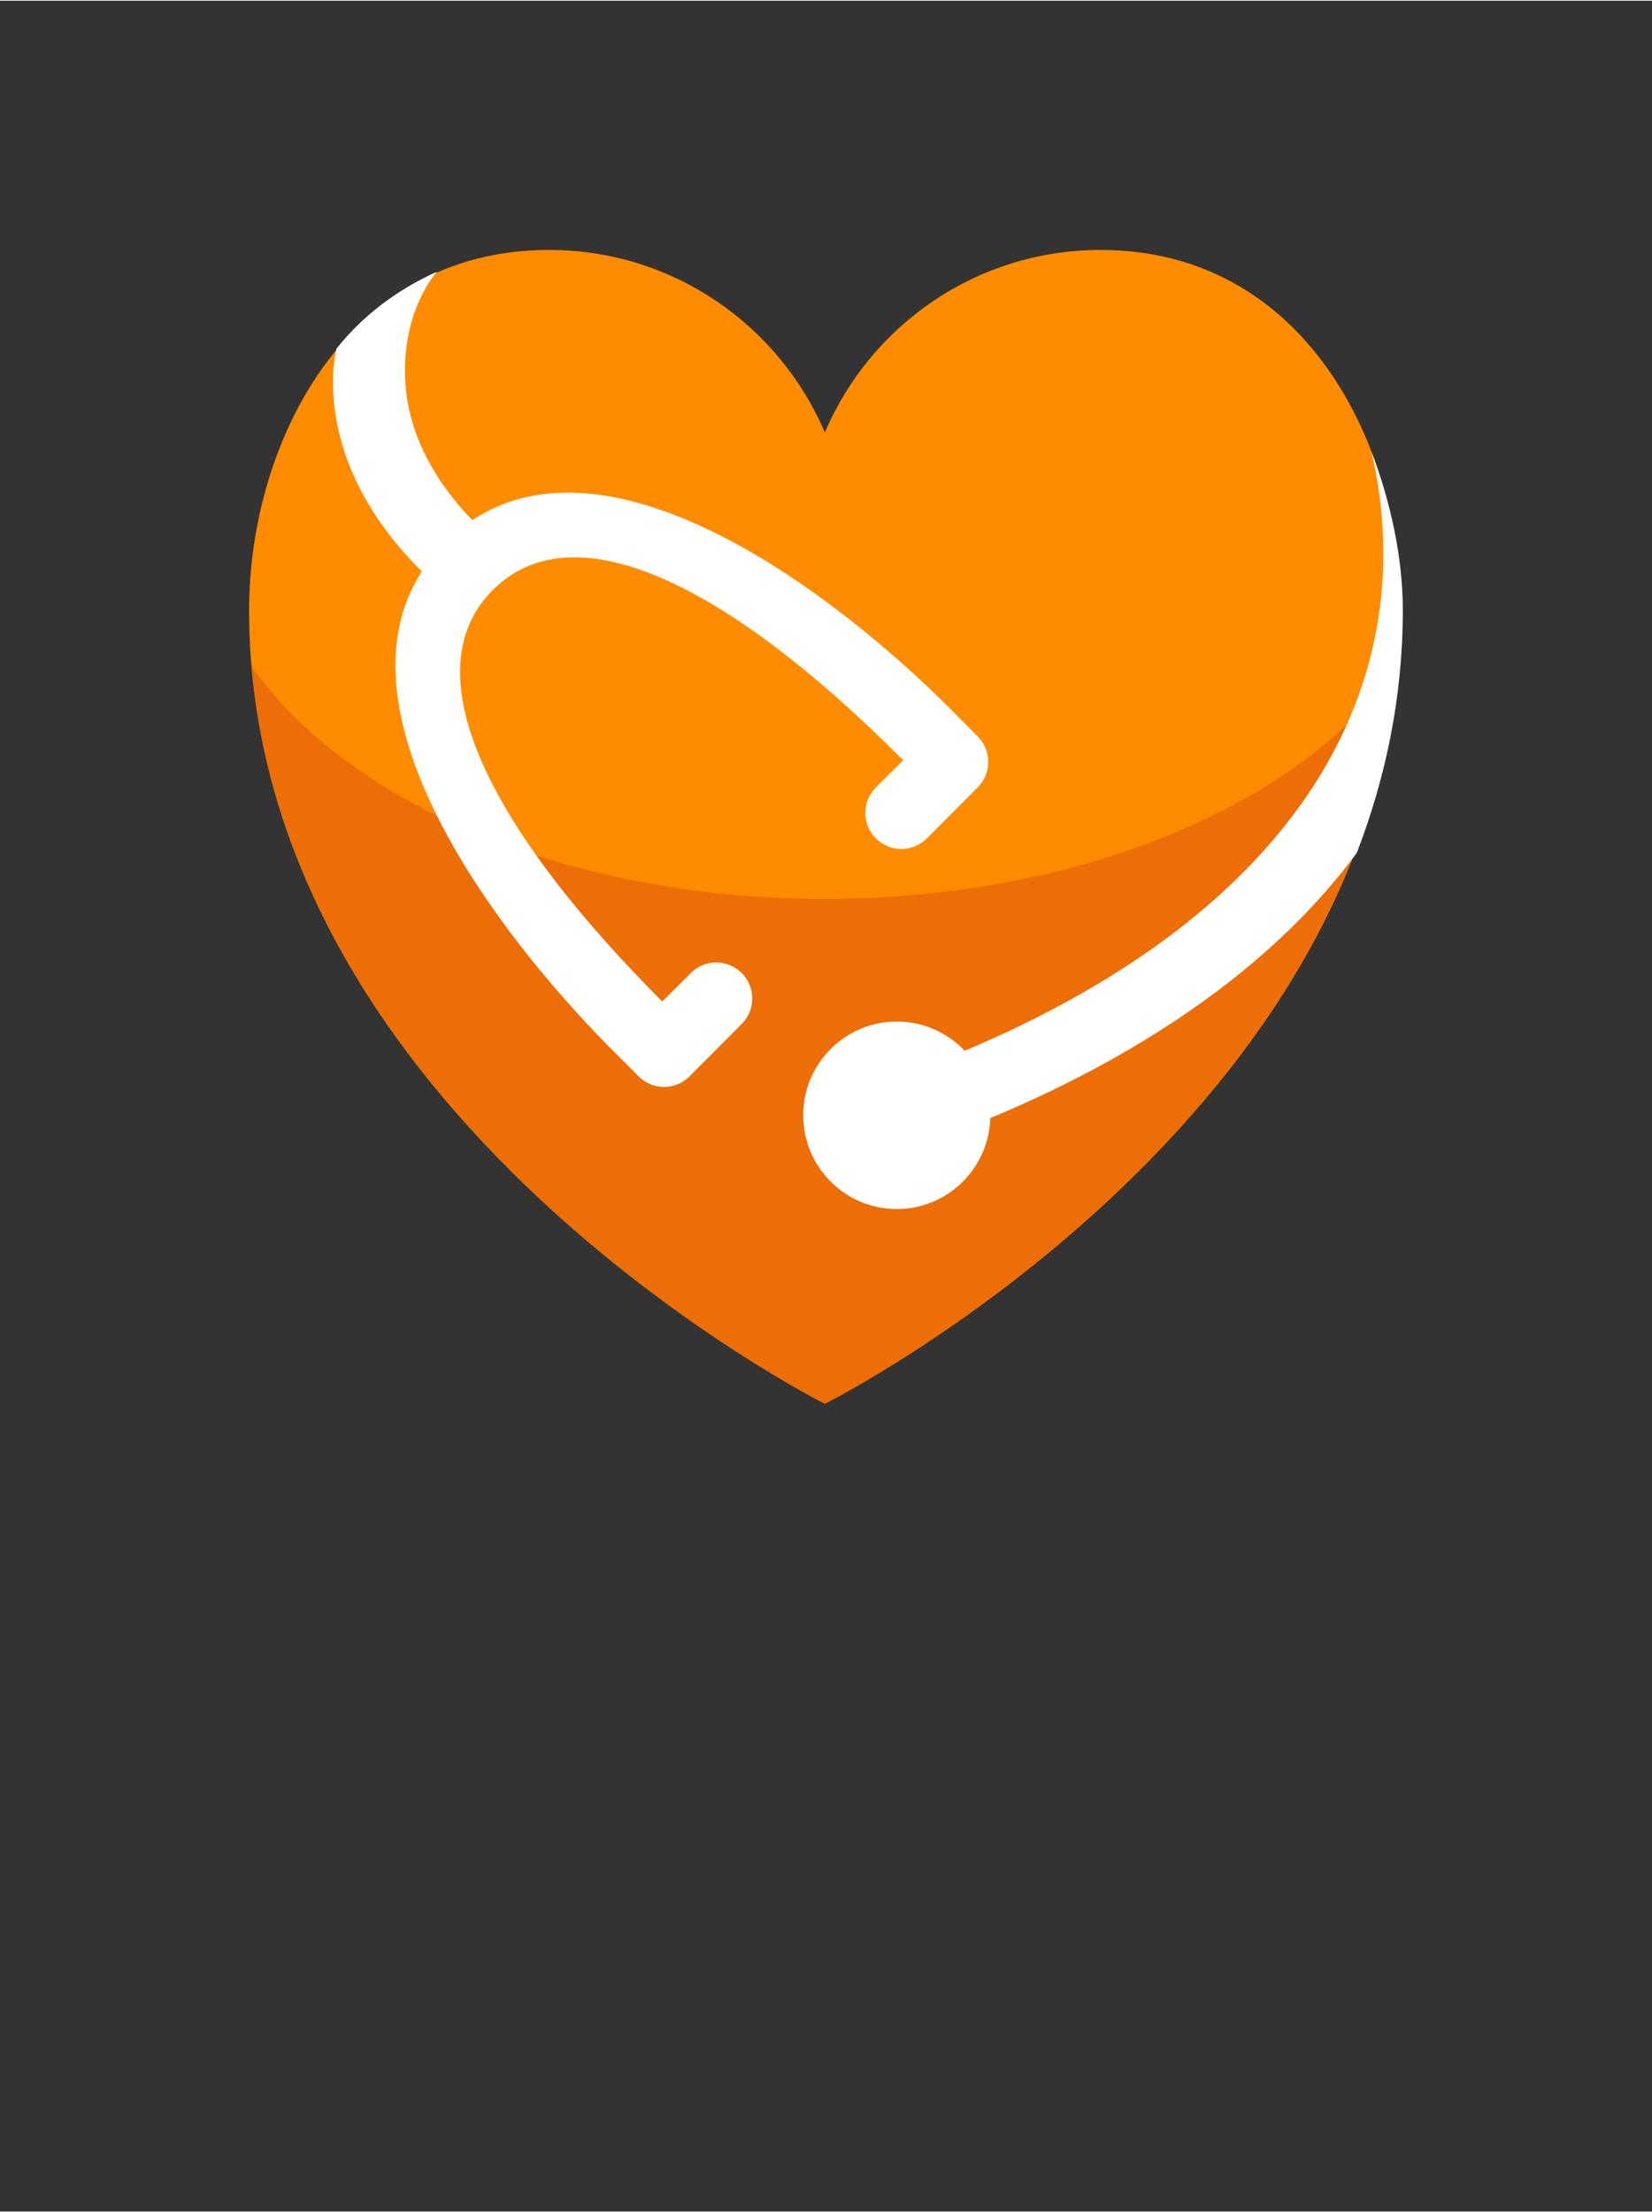 <?xml version="1.0" encoding="UTF-8" standalone="no"?>
<!DOCTYPE svg PUBLIC "-//W3C//DTD SVG 1.1//EN" "http://www.w3.org/Graphics/SVG/1.1/DTD/svg11.dtd">
<!-- Generated by Microsoft Visio, SVG Export Azure API for FHIR.svg Page-1 -->
<svg xmlns="http://www.w3.org/2000/svg" xmlns:xlink="http://www.w3.org/1999/xlink" xmlns:ev="http://www.w3.org/2001/xml-events"
		width="1.127in" height="1.509in" viewBox="0 0 81.173 108.618" xml:space="preserve" color-interpolation-filters="sRGB"
		class="st4">
	<rect x="0" y="0" width="81.173" height="108.618" fill="#333333" stroke="none"/>
	<style type="text/css">
	<![CDATA[
		.st1 {fill:#ff8c00;stroke:none;stroke-linecap:butt;stroke-width:12.24}
		.st2 {fill:#ba141a;fill-opacity:0.25;stroke:none;stroke-linecap:butt;stroke-width:12.24}
		.st3 {fill:#ffffff;stroke:none;stroke-linecap:butt;stroke-width:12.24}
		.st4 {fill:none;fill-rule:evenodd;font-size:12px;overflow:visible;stroke-linecap:square;stroke-miterlimit:3}
	]]>
	</style>

	<g>
		<title>Page-1</title>
		<g id="group4247-1" transform="translate(12.24,-39.685)">
			<title>Azure API for FHIR</title>
			<g id="group4248-2">
				<title>Sheet.4248</title>
				<g id="shape4249-3">
					<title>Sheet.4249</title>
					<path d="M41.84 51.93 C35.76 51.93 30.53 55.62 28.29 60.9 C26.04 55.62 20.82 51.93 14.73 51.93 C4.71 51.93 0
								 61.49 0 69.64 C0 94.44 28.29 108.62 28.29 108.62 C28.29 108.62 56.58 94.44 56.58 69.64 C56.58 61.49
								 51.86 51.93 41.84 51.93 Z" class="st1"/>
				</g>
				<g id="shape4250-5" transform="translate(0.128,2.84217E-13)">
					<title>Sheet.4250</title>
					<path d="M28.16 83.81 C15.53 83.81 4.69 79.1 0 72.38 C1.96 95.48 28.16 108.62 28.16 108.62 C28.16 108.62 54.36
								 95.48 56.32 72.38 C51.63 79.1 40.79 83.81 28.16 83.81 Z" class="st2"/>
				</g>
				<g id="shape4251-7" transform="translate(27.227,-9.567)">
					<title>Sheet.4251</title>
					<ellipse cx="4.597" cy="104.012" rx="4.597" ry="4.606" class="st3"/>
				</g>
				<g id="shape4252-9" transform="translate(2.639,-12.5)">
					<title>Sheet.4252</title>
					<path d="M1.66 69.27 C1.66 69.27 0 75.22 6.88 81.18 L9.06 78.38 C9.02 78.35 5.31 75.36 5.04 70.98 C4.81 67.42
								 6.59 65.5 6.59 65.5 C4.62 66.39 2.98 67.63 1.66 69.27 ZM52.52 74.37 C53.57 78.97 53.18 83.5 51.33
								 87.68 C48.01 95.18 40.15 101.26 28.61 105.27 L29.76 108.62 C39.71 105.16 47.27 100.18 51.79 94.05
								 C53.19 90.41 54.05 86.44 54.05 82.14 C54.05 79.58 53.47 76.87 52.52 74.37 Z" class="st3"/>
				</g>
				<g id="shape4253-11" transform="translate(3.011,-15.568)">
					<title>Sheet.4253</title>
					<path d="M6.63 81.87 C0 88.51 8.21 100.16 14.88 106.85 L16.13 108.1 A1.768 1.772 -180 0 0 18.63 108.1 L21.13
								 105.59 A1.768 1.772 -180 1 0 18.63 103.09 L17.29 104.42 C8.13 95.24 5.18 88 8.96 84.21 C12.74
								 80.42 19.96 83.38 29.13 92.57 L27.79 93.9 A1.768 1.772 -180 1 0 30.29 96.41 L32.79 93.9 A1.768
								 1.772 -180 0 0 32.79 91.4 L31.54 90.14 C24.88 83.46 13.25 75.24 6.63 81.87 Z" class="st3"/>
				</g>
			</g>
		</g>
	</g>
</svg>
